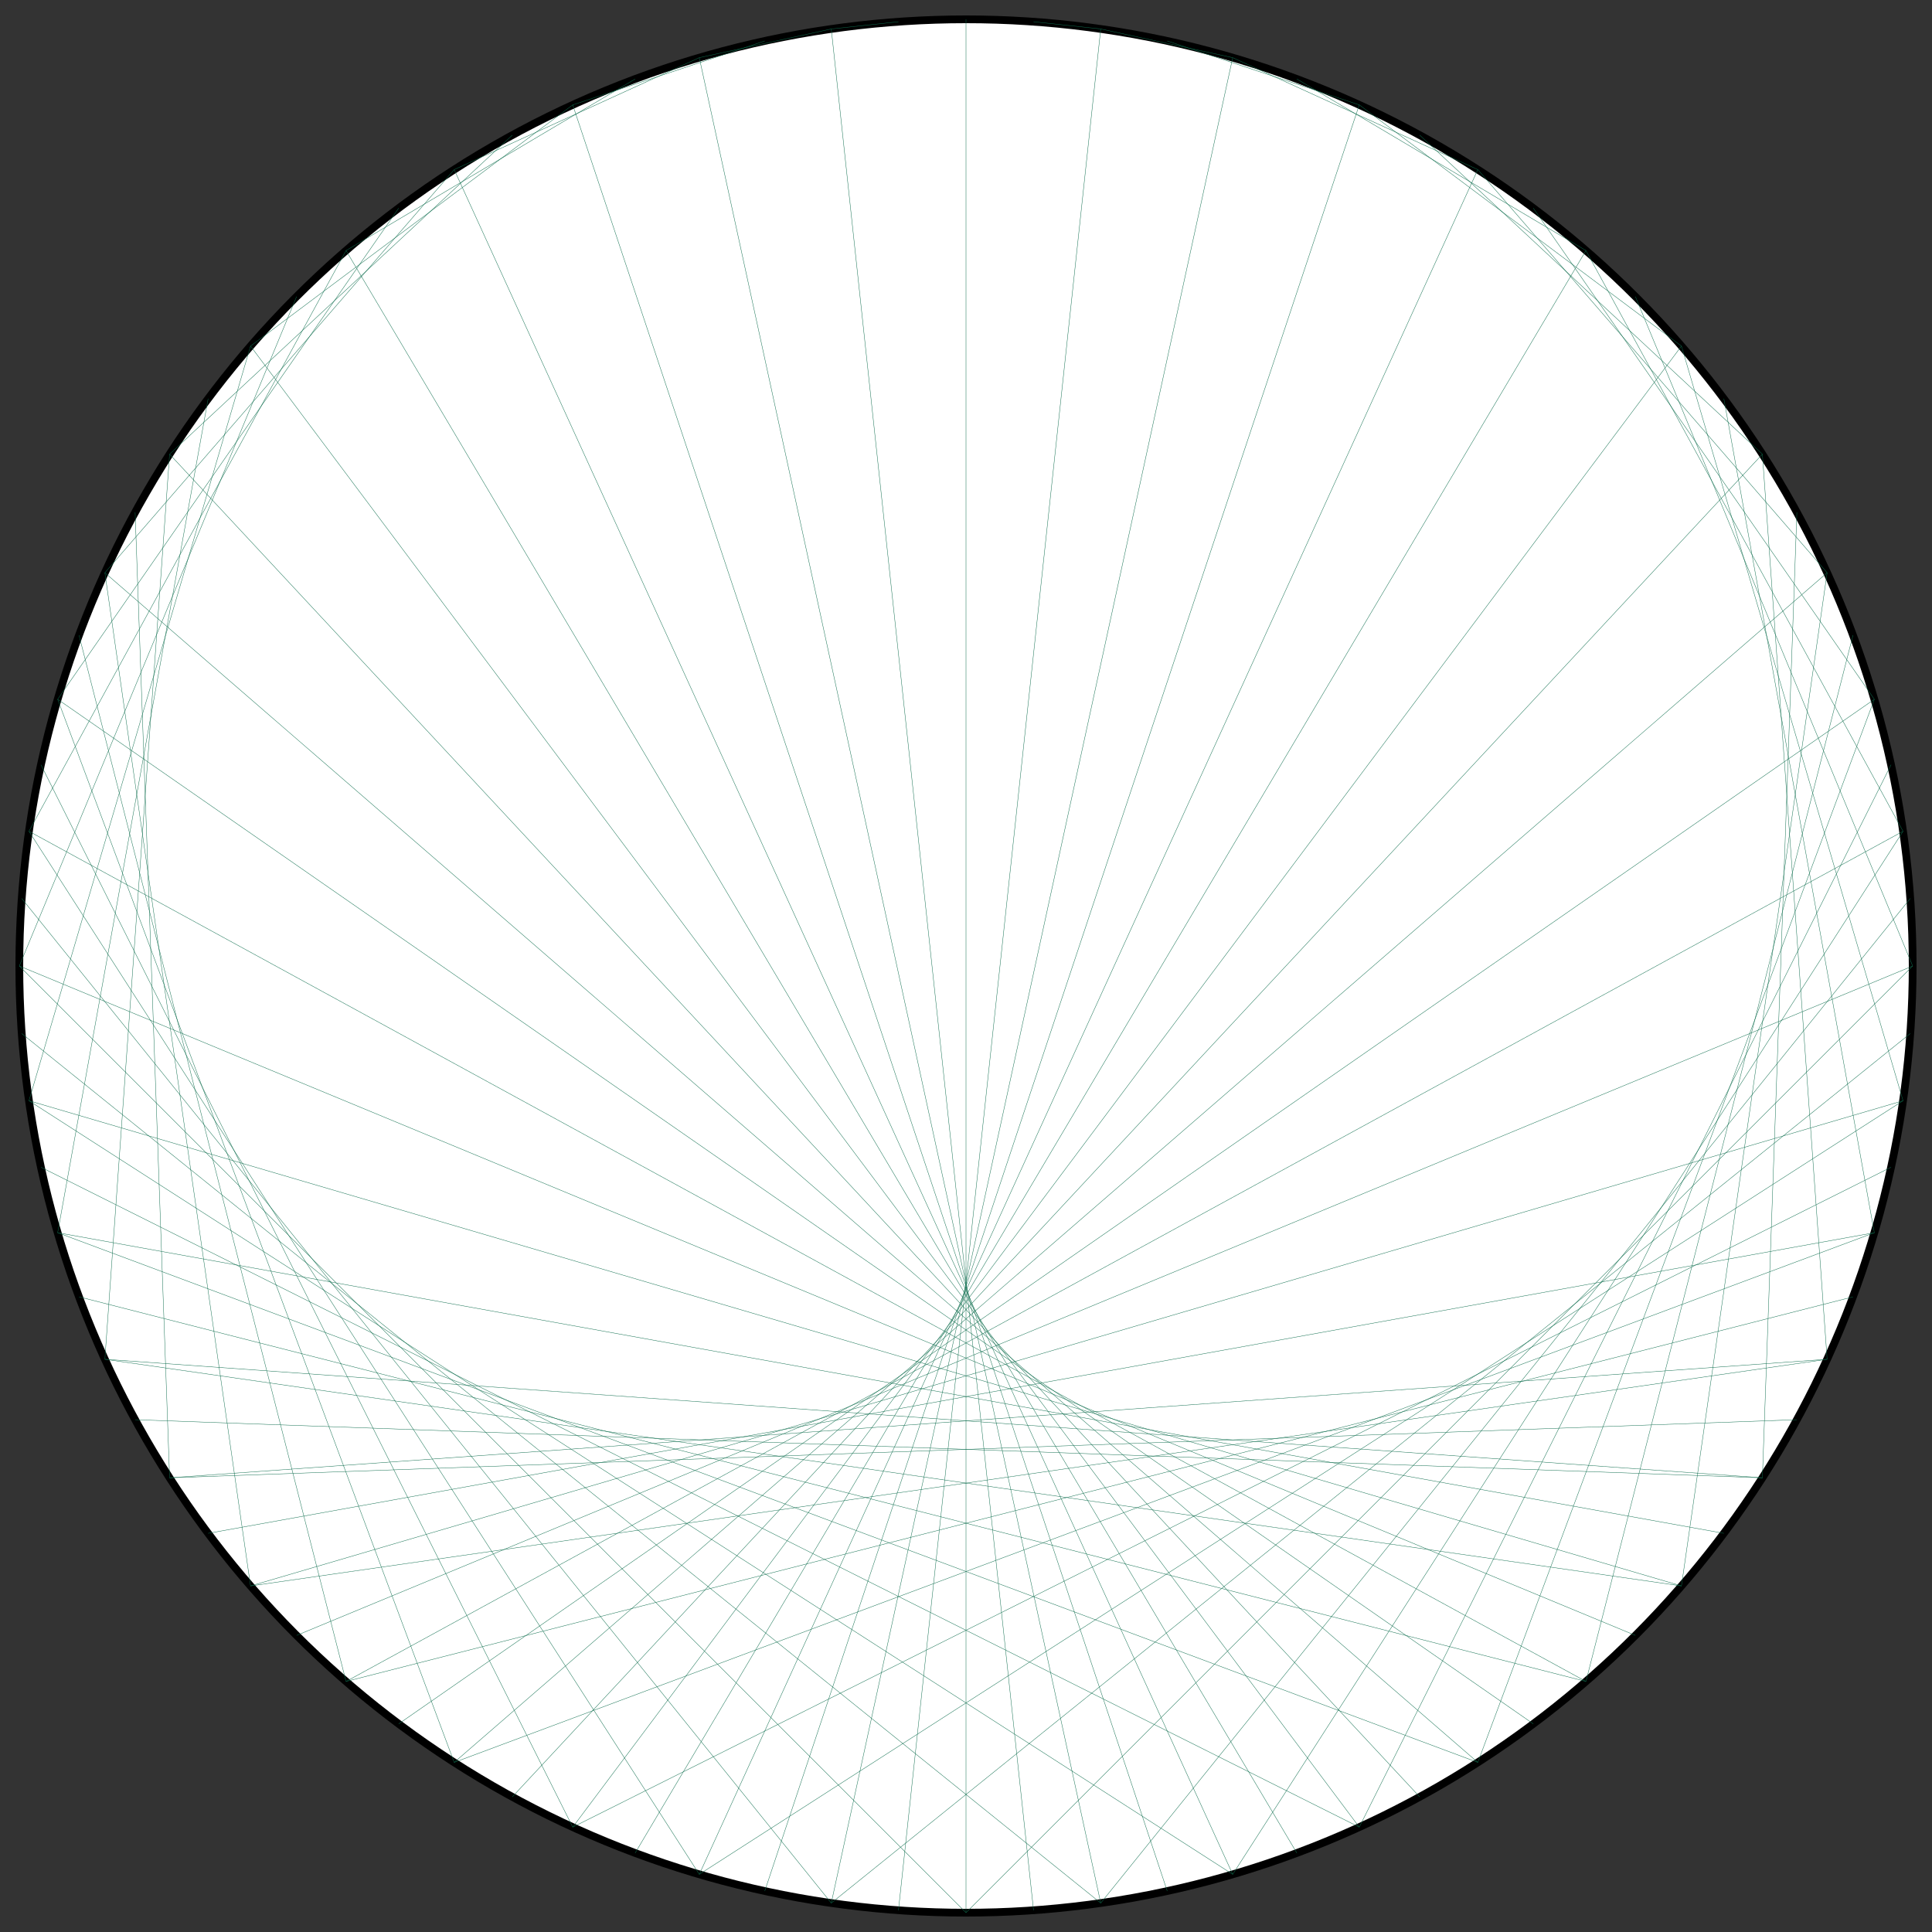 <?xml version="1.0" encoding="UTF-8"?>
<svg xmlns="http://www.w3.org/2000/svg" xmlns:xlink="http://www.w3.org/1999/xlink"
     width="500.0" height="500" viewBox="-250.0 -250.0 500 500">
<rect x="-250.0" y="-250.0" width="500" height="500" fill="#333333" stroke="none"/>
<defs>
</defs>
<circle cx="0" cy="0" r="245.0" fill="white" stroke-width="2" stroke="black" />
<path d="M0.0,-245.0 L0.0,-245.0" stroke="#0d6d4d" stroke-width="0.1" fill="none" />
<path d="M17.478,-244.376 L34.867,-242.506" stroke="#0d6d4d" stroke-width="0.1" fill="none" />
<path d="M34.867,-242.506 L69.024,-235.076" stroke="#0d6d4d" stroke-width="0.1" fill="none" />
<path d="M52.078,-239.401 L101.777,-222.86" stroke="#0d6d4d" stroke-width="0.1" fill="none" />
<path d="M69.024,-235.076 L132.457,-206.107" stroke="#0d6d4d" stroke-width="0.1" fill="none" />
<path d="M85.619,-229.553 L160.441,-185.159" stroke="#0d6d4d" stroke-width="0.1" fill="none" />
<path d="M101.777,-222.86 L185.159,-160.441" stroke="#0d6d4d" stroke-width="0.1" fill="none" />
<path d="M117.416,-215.031 L206.107,-132.457" stroke="#0d6d4d" stroke-width="0.1" fill="none" />
<path d="M132.457,-206.107 L222.86,-101.777" stroke="#0d6d4d" stroke-width="0.1" fill="none" />
<path d="M146.823,-196.133 L235.076,-69.024" stroke="#0d6d4d" stroke-width="0.1" fill="none" />
<path d="M160.441,-185.159 L242.506,-34.867" stroke="#0d6d4d" stroke-width="0.1" fill="none" />
<path d="M173.241,-173.241 L245.0,-6.940285149618775e-14" stroke="#0d6d4d" stroke-width="0.1" fill="none" />
<path d="M185.159,-160.441 L242.506,34.867" stroke="#0d6d4d" stroke-width="0.1" fill="none" />
<path d="M196.133,-146.823 L235.076,69.024" stroke="#0d6d4d" stroke-width="0.1" fill="none" />
<path d="M206.107,-132.457 L222.86,101.777" stroke="#0d6d4d" stroke-width="0.1" fill="none" />
<path d="M215.031,-117.416 L206.107,132.457" stroke="#0d6d4d" stroke-width="0.1" fill="none" />
<path d="M222.86,-101.777 L185.159,160.441" stroke="#0d6d4d" stroke-width="0.1" fill="none" />
<path d="M229.553,-85.619 L160.441,185.159" stroke="#0d6d4d" stroke-width="0.1" fill="none" />
<path d="M235.076,-69.024 L132.457,206.107" stroke="#0d6d4d" stroke-width="0.1" fill="none" />
<path d="M239.401,-52.078 L101.777,222.86" stroke="#0d6d4d" stroke-width="0.1" fill="none" />
<path d="M242.506,-34.867 L69.024,235.076" stroke="#0d6d4d" stroke-width="0.1" fill="none" />
<path d="M244.376,-17.478 L34.867,242.506" stroke="#0d6d4d" stroke-width="0.1" fill="none" />
<path d="M245.0,-6.940285149618775e-14 L1.388057029923755e-13,245.0" stroke="#0d6d4d" stroke-width="0.1" fill="none" />
<path d="M244.376,17.478 L-34.867,242.506" stroke="#0d6d4d" stroke-width="0.1" fill="none" />
<path d="M242.506,34.867 L-69.024,235.076" stroke="#0d6d4d" stroke-width="0.1" fill="none" />
<path d="M239.401,52.078 L-101.777,222.86" stroke="#0d6d4d" stroke-width="0.1" fill="none" />
<path d="M235.076,69.024 L-132.457,206.107" stroke="#0d6d4d" stroke-width="0.1" fill="none" />
<path d="M229.553,85.619 L-160.441,185.159" stroke="#0d6d4d" stroke-width="0.1" fill="none" />
<path d="M222.86,101.777 L-185.159,160.441" stroke="#0d6d4d" stroke-width="0.1" fill="none" />
<path d="M215.031,117.416 L-206.107,132.457" stroke="#0d6d4d" stroke-width="0.1" fill="none" />
<path d="M206.107,132.457 L-222.86,101.777" stroke="#0d6d4d" stroke-width="0.1" fill="none" />
<path d="M196.133,146.823 L-235.076,69.024" stroke="#0d6d4d" stroke-width="0.1" fill="none" />
<path d="M185.159,160.441 L-242.506,34.867" stroke="#0d6d4d" stroke-width="0.1" fill="none" />
<path d="M173.241,173.241 L-245.0,4.500576986866523e-14" stroke="#0d6d4d" stroke-width="0.1" fill="none" />
<path d="M160.441,185.159 L-242.506,-34.867" stroke="#0d6d4d" stroke-width="0.1" fill="none" />
<path d="M146.823,196.133 L-235.076,-69.024" stroke="#0d6d4d" stroke-width="0.1" fill="none" />
<path d="M132.457,206.107 L-222.86,-101.777" stroke="#0d6d4d" stroke-width="0.1" fill="none" />
<path d="M117.416,215.031 L-206.107,-132.457" stroke="#0d6d4d" stroke-width="0.1" fill="none" />
<path d="M101.777,222.86 L-185.159,-160.441" stroke="#0d6d4d" stroke-width="0.1" fill="none" />
<path d="M85.619,229.553 L-160.441,-185.159" stroke="#0d6d4d" stroke-width="0.1" fill="none" />
<path d="M69.024,235.076 L-132.457,-206.107" stroke="#0d6d4d" stroke-width="0.1" fill="none" />
<path d="M52.078,239.401 L-101.777,-222.86" stroke="#0d6d4d" stroke-width="0.1" fill="none" />
<path d="M34.867,242.506 L-69.024,-235.076" stroke="#0d6d4d" stroke-width="0.1" fill="none" />
<path d="M17.478,244.376 L-34.867,-242.506" stroke="#0d6d4d" stroke-width="0.1" fill="none" />
<path d="M1.388057029923755e-13,245.0 L0.0,-245.0" stroke="#0d6d4d" stroke-width="0.1" fill="none" />
<path d="M-17.478,244.376 L34.867,-242.506" stroke="#0d6d4d" stroke-width="0.1" fill="none" />
<path d="M-34.867,242.506 L69.024,-235.076" stroke="#0d6d4d" stroke-width="0.1" fill="none" />
<path d="M-52.078,239.401 L101.777,-222.86" stroke="#0d6d4d" stroke-width="0.1" fill="none" />
<path d="M-69.024,235.076 L132.457,-206.107" stroke="#0d6d4d" stroke-width="0.1" fill="none" />
<path d="M-85.619,229.553 L160.441,-185.159" stroke="#0d6d4d" stroke-width="0.1" fill="none" />
<path d="M-101.777,222.86 L185.159,-160.441" stroke="#0d6d4d" stroke-width="0.1" fill="none" />
<path d="M-117.416,215.031 L206.107,-132.457" stroke="#0d6d4d" stroke-width="0.1" fill="none" />
<path d="M-132.457,206.107 L222.86,-101.777" stroke="#0d6d4d" stroke-width="0.1" fill="none" />
<path d="M-146.823,196.133 L235.076,-69.024" stroke="#0d6d4d" stroke-width="0.1" fill="none" />
<path d="M-160.441,185.159 L242.506,-34.867" stroke="#0d6d4d" stroke-width="0.1" fill="none" />
<path d="M-173.241,173.241 L245.0,-6.940285149618775e-14" stroke="#0d6d4d" stroke-width="0.1" fill="none" />
<path d="M-185.159,160.441 L242.506,34.867" stroke="#0d6d4d" stroke-width="0.1" fill="none" />
<path d="M-196.133,146.823 L235.076,69.024" stroke="#0d6d4d" stroke-width="0.1" fill="none" />
<path d="M-206.107,132.457 L222.86,101.777" stroke="#0d6d4d" stroke-width="0.1" fill="none" />
<path d="M-215.031,117.416 L206.107,132.457" stroke="#0d6d4d" stroke-width="0.1" fill="none" />
<path d="M-222.86,101.777 L185.159,160.441" stroke="#0d6d4d" stroke-width="0.1" fill="none" />
<path d="M-229.553,85.619 L160.441,185.159" stroke="#0d6d4d" stroke-width="0.1" fill="none" />
<path d="M-235.076,69.024 L132.457,206.107" stroke="#0d6d4d" stroke-width="0.1" fill="none" />
<path d="M-239.401,52.078 L101.777,222.86" stroke="#0d6d4d" stroke-width="0.1" fill="none" />
<path d="M-242.506,34.867 L69.024,235.076" stroke="#0d6d4d" stroke-width="0.1" fill="none" />
<path d="M-244.376,17.478 L34.867,242.506" stroke="#0d6d4d" stroke-width="0.1" fill="none" />
<path d="M-245.0,4.500576986866523e-14 L1.388057029923755e-13,245.0" stroke="#0d6d4d" stroke-width="0.1" fill="none" />
<path d="M-244.376,-17.478 L-34.867,242.506" stroke="#0d6d4d" stroke-width="0.1" fill="none" />
<path d="M-242.506,-34.867 L-69.024,235.076" stroke="#0d6d4d" stroke-width="0.1" fill="none" />
<path d="M-239.401,-52.078 L-101.777,222.86" stroke="#0d6d4d" stroke-width="0.1" fill="none" />
<path d="M-235.076,-69.024 L-132.457,206.107" stroke="#0d6d4d" stroke-width="0.1" fill="none" />
<path d="M-229.553,-85.619 L-160.441,185.159" stroke="#0d6d4d" stroke-width="0.1" fill="none" />
<path d="M-222.86,-101.777 L-185.159,160.441" stroke="#0d6d4d" stroke-width="0.1" fill="none" />
<path d="M-215.031,-117.416 L-206.107,132.457" stroke="#0d6d4d" stroke-width="0.1" fill="none" />
<path d="M-206.107,-132.457 L-222.86,101.777" stroke="#0d6d4d" stroke-width="0.1" fill="none" />
<path d="M-196.133,-146.823 L-235.076,69.024" stroke="#0d6d4d" stroke-width="0.1" fill="none" />
<path d="M-185.159,-160.441 L-242.506,34.867" stroke="#0d6d4d" stroke-width="0.1" fill="none" />
<path d="M-173.241,-173.241 L-245.0,4.500576986866523e-14" stroke="#0d6d4d" stroke-width="0.1" fill="none" />
<path d="M-160.441,-185.159 L-242.506,-34.867" stroke="#0d6d4d" stroke-width="0.1" fill="none" />
<path d="M-146.823,-196.133 L-235.076,-69.024" stroke="#0d6d4d" stroke-width="0.1" fill="none" />
<path d="M-132.457,-206.107 L-222.86,-101.777" stroke="#0d6d4d" stroke-width="0.1" fill="none" />
<path d="M-117.416,-215.031 L-206.107,-132.457" stroke="#0d6d4d" stroke-width="0.1" fill="none" />
<path d="M-101.777,-222.86 L-185.159,-160.441" stroke="#0d6d4d" stroke-width="0.1" fill="none" />
<path d="M-85.619,-229.553 L-160.441,-185.159" stroke="#0d6d4d" stroke-width="0.1" fill="none" />
<path d="M-69.024,-235.076 L-132.457,-206.107" stroke="#0d6d4d" stroke-width="0.1" fill="none" />
<path d="M-52.078,-239.401 L-101.777,-222.86" stroke="#0d6d4d" stroke-width="0.1" fill="none" />
<path d="M-34.867,-242.506 L-69.024,-235.076" stroke="#0d6d4d" stroke-width="0.1" fill="none" />
<path d="M-17.478,-244.376 L-34.867,-242.506" stroke="#0d6d4d" stroke-width="0.1" fill="none" />
</svg>